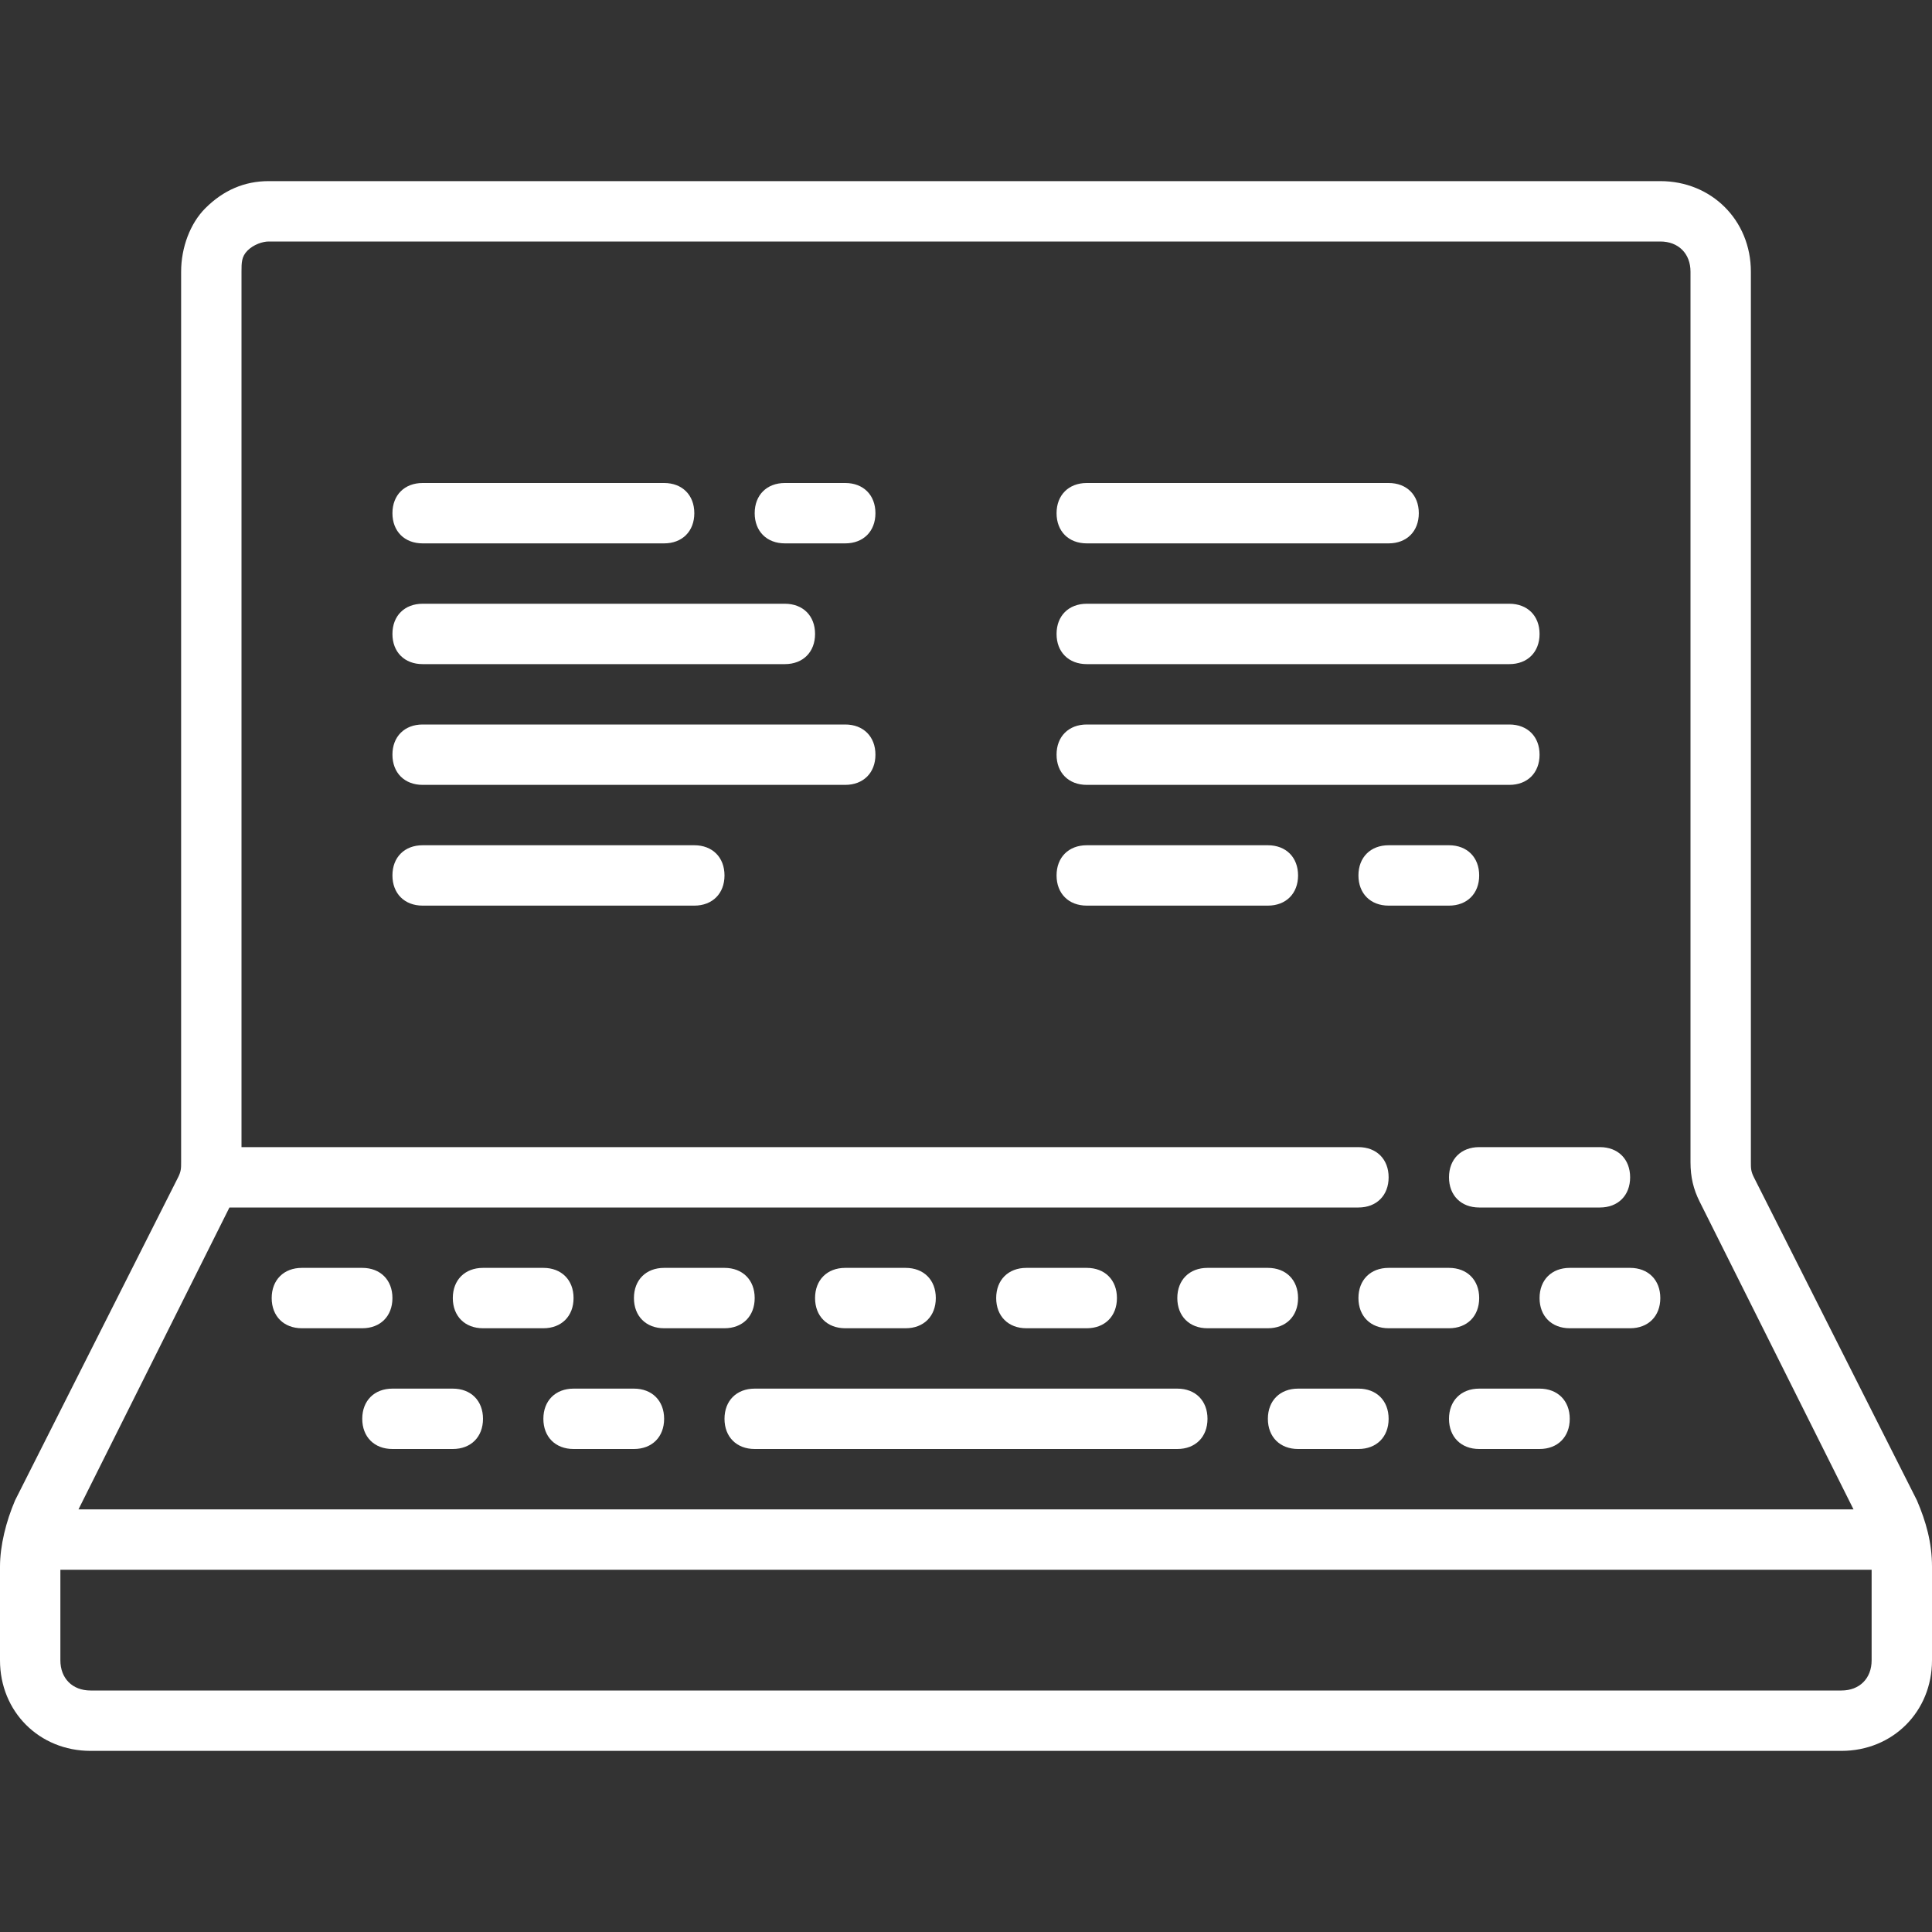 

<svg version="1.1"  xmlns="http://www.w3.org/2000/svg" xmlns:xlink="http://www.w3.org/1999/xlink" x="0px" y="0px"
	 viewBox="0 0 64 64" style="enable-background:new 0 0 64 64;" xml:space="preserve">
<rect x="0" y="0" width="64" height="64" fill="#333333" stroke="none"/>
<style type="text/css">
	.st0{fill:#FFFFFF;}
</style>
<g id="surface1">
	<path class="st0" d="M8.9,6C8.1,6,7.4,6.3,6.8,6.9C6.3,7.4,6,8.2,6,9v29.5c0,0.2,0,0.3-0.1,0.5L0.5,49.7C0.2,50.4,0,51.2,0,51.9V55
		c0,1.7,1.3,3,3,3h58c1.7,0,3-1.3,3-3v-3.1c0-0.8-0.2-1.5-0.5-2.2L58.1,39C58,38.8,58,38.7,58,38.5V9c0-1.7-1.3-3-3-3H8.9z M8.9,8
		H55c0.6,0,1,0.4,1,1v29.5c0,0.5,0.1,0.9,0.3,1.3L61.4,50H2.6l5-10H45c0.6,0,1-0.4,1-1s-0.4-1-1-1H8V9c0-0.3,0-0.5,0.2-0.7
		C8.4,8.1,8.7,8,8.9,8z M14,16c-0.6,0-1,0.4-1,1s0.4,1,1,1h8c0.6,0,1-0.4,1-1s-0.4-1-1-1H14z M26,16c-0.6,0-1,0.4-1,1s0.4,1,1,1h2
		c0.6,0,1-0.4,1-1s-0.4-1-1-1H26z M36,16c-0.6,0-1,0.4-1,1s0.4,1,1,1h10c0.6,0,1-0.4,1-1s-0.4-1-1-1H36z M14,20c-0.6,0-1,0.4-1,1
		s0.4,1,1,1h12c0.6,0,1-0.4,1-1s-0.4-1-1-1H14z M36,20c-0.6,0-1,0.4-1,1s0.4,1,1,1h14c0.6,0,1-0.4,1-1s-0.4-1-1-1H36z M14,24
		c-0.6,0-1,0.4-1,1s0.4,1,1,1h14c0.6,0,1-0.4,1-1s-0.4-1-1-1H14z M36,24c-0.6,0-1,0.4-1,1s0.4,1,1,1h14c0.6,0,1-0.4,1-1s-0.4-1-1-1
		H36z M14,28c-0.6,0-1,0.4-1,1s0.4,1,1,1h9c0.6,0,1-0.4,1-1s-0.4-1-1-1H14z M36,28c-0.6,0-1,0.4-1,1s0.4,1,1,1h6c0.6,0,1-0.4,1-1
		s-0.4-1-1-1H36z M46,28c-0.6,0-1,0.4-1,1s0.4,1,1,1h2c0.6,0,1-0.4,1-1s-0.4-1-1-1H46z M49,38c-0.6,0-1,0.4-1,1s0.4,1,1,1h4
		c0.6,0,1-0.4,1-1s-0.4-1-1-1H49z M10,42c-0.6,0-1,0.4-1,1s0.4,1,1,1h2c0.6,0,1-0.4,1-1s-0.4-1-1-1H10z M16,42c-0.6,0-1,0.4-1,1
		s0.4,1,1,1h2c0.6,0,1-0.4,1-1s-0.4-1-1-1H16z M22,42c-0.6,0-1,0.4-1,1s0.4,1,1,1h2c0.6,0,1-0.4,1-1s-0.4-1-1-1H22z M28,42
		c-0.6,0-1,0.4-1,1s0.4,1,1,1h2c0.6,0,1-0.4,1-1s-0.4-1-1-1H28z M34,42c-0.6,0-1,0.4-1,1s0.4,1,1,1h2c0.6,0,1-0.4,1-1s-0.4-1-1-1H34
		z M40,42c-0.6,0-1,0.4-1,1s0.4,1,1,1h2c0.6,0,1-0.4,1-1s-0.4-1-1-1H40z M46,42c-0.6,0-1,0.4-1,1s0.4,1,1,1h2c0.6,0,1-0.4,1-1
		s-0.4-1-1-1H46z M52,42c-0.6,0-1,0.4-1,1s0.4,1,1,1h2c0.6,0,1-0.4,1-1s-0.4-1-1-1H52z M13,46c-0.6,0-1,0.4-1,1s0.4,1,1,1h2
		c0.6,0,1-0.4,1-1s-0.4-1-1-1H13z M19,46c-0.6,0-1,0.4-1,1s0.4,1,1,1h2c0.6,0,1-0.4,1-1s-0.4-1-1-1H19z M25,46c-0.6,0-1,0.4-1,1
		s0.4,1,1,1h14c0.6,0,1-0.4,1-1s-0.4-1-1-1H25z M43,46c-0.6,0-1,0.4-1,1s0.4,1,1,1h2c0.6,0,1-0.4,1-1s-0.4-1-1-1H43z M49,46
		c-0.6,0-1,0.4-1,1s0.4,1,1,1h2c0.6,0,1-0.4,1-1s-0.4-1-1-1H49z M2,52h60v3c0,0.6-0.4,1-1,1H3c-0.6,0-1-0.4-1-1V52z"/>
</g>
</svg>
